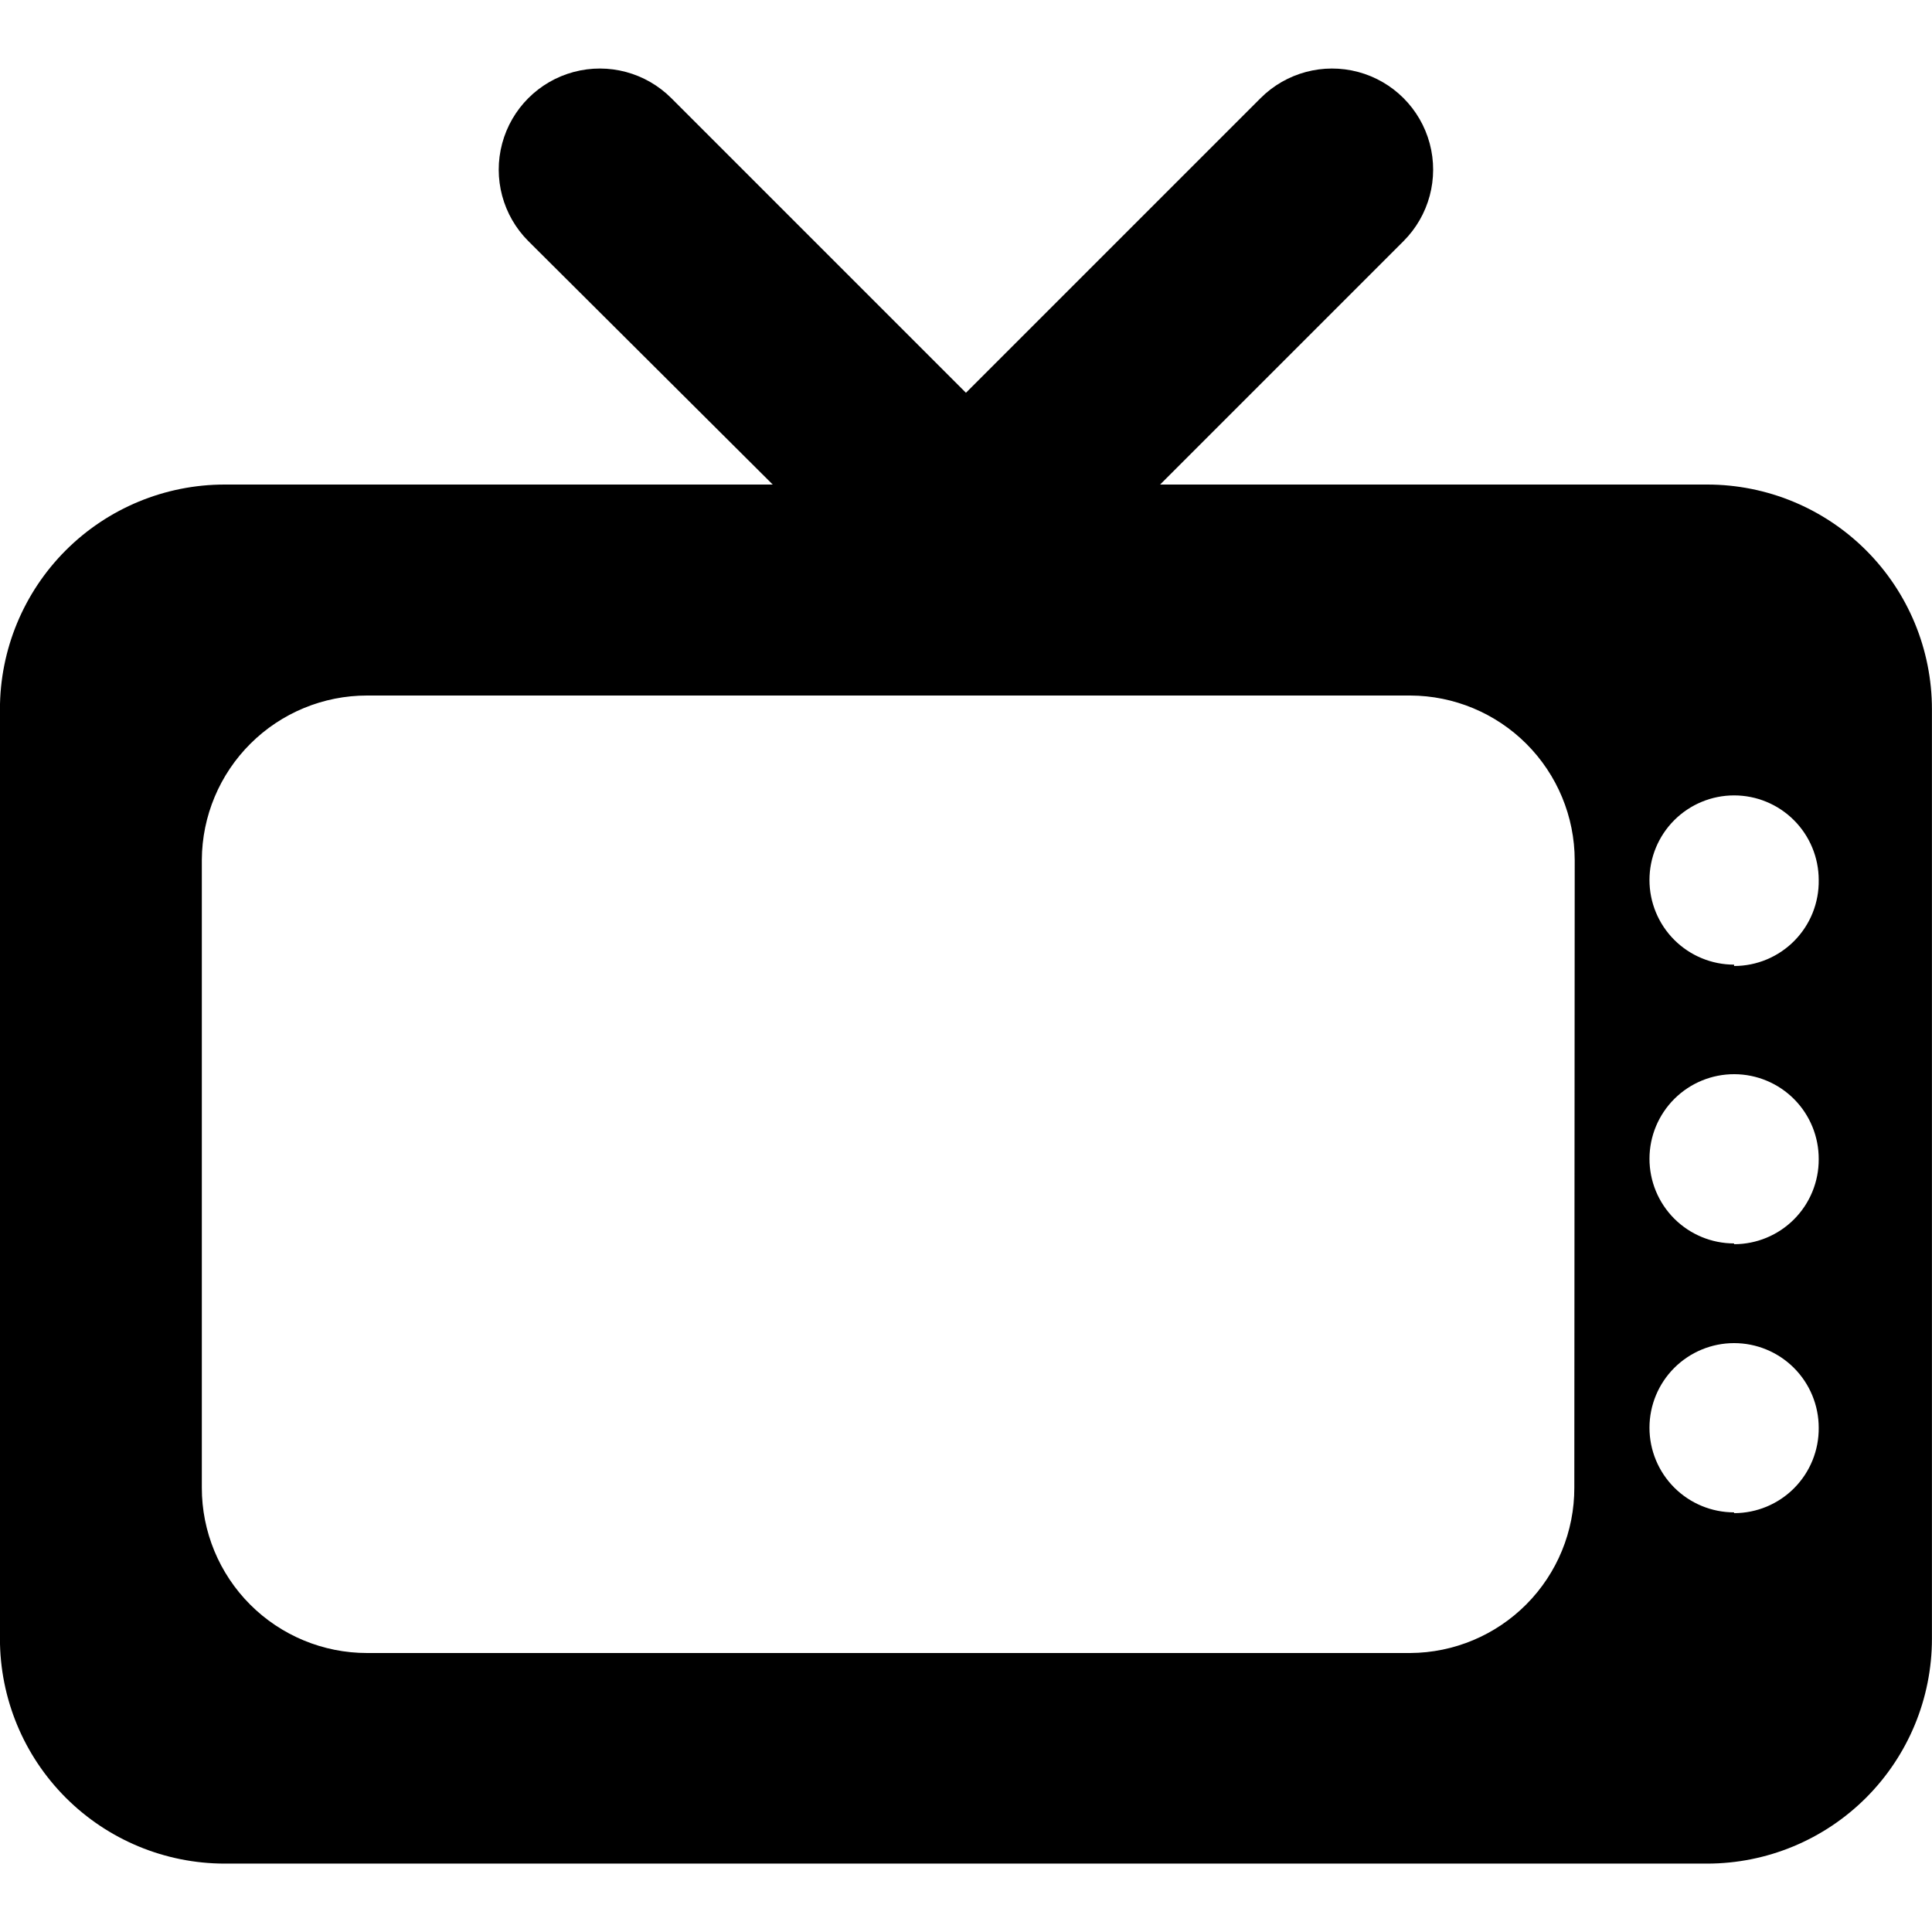 <?xml version="1.0" encoding="UTF-8"?>
<svg width="1200pt" height="1200pt" version="1.1" viewBox="0 0 1200 1200" xmlns="http://www.w3.org/2000/svg">
 <path d="m1060.4 300.96h-339.84l151.2-151.2c15.863-15.863 22.059-38.984 16.25-60.652-5.805-21.668-22.73-38.594-44.398-44.402-21.668-5.805-44.789 0.391-60.652 16.254l-183 183-183-183c-15.863-15.863-38.984-22.059-60.652-16.254-21.668 5.809-38.594 22.734-44.398 44.402-5.809 21.668 0.387 44.789 16.25 60.652l151.8 151.2h-340.44c-37.012 0-72.512 14.703-98.684 40.875-26.172 26.172-40.875 61.672-40.875 98.684v577.32c0 37.023 14.699 72.535 40.867 98.727 26.172 26.191 61.668 40.922 98.691 40.953h920.88c37.023-0.031 72.52-14.762 98.691-40.953 26.168-26.191 40.867-61.703 40.867-98.727v-577.32c0-37.012-14.703-72.512-40.875-98.684-26.172-26.172-61.672-40.875-98.684-40.875zm-82.562 623.04c0.066 27.117-10.621 53.156-29.719 72.406-19.094 19.254-45.043 30.156-72.16 30.312h-648c-27.23 0-53.348-10.824-72.59-30.094-19.246-19.266-30.043-45.395-30.012-72.625v-390c0.16-27.105 11.039-53.051 30.266-72.16 19.223-19.113 45.227-29.84 72.336-29.84h648c27.074 0.094 53.012 10.902 72.148 30.059 19.133 19.156 29.91 45.105 29.973 72.18zm99.238 15.359h0.004c-13.941 0-27.309-5.535-37.168-15.395-9.855-9.855-15.395-23.227-15.395-37.164 0-13.941 5.539-27.309 15.395-37.168 9.859-9.855 23.227-15.395 37.168-15.395 13.938 0 27.309 5.539 37.164 15.395 9.855 9.859 15.395 23.227 15.395 37.168 0.129 14.023-5.352 27.516-15.223 37.477-9.871 9.961-23.312 15.562-37.336 15.562zm0-167.04h0.004c-13.953 0-27.336-5.551-37.195-15.422-9.859-9.875-15.387-23.266-15.363-37.219 0.02-13.953 5.59-27.324 15.477-37.172 9.891-9.844 23.289-15.352 37.242-15.309s27.316 5.633 37.145 15.535c9.832 9.906 15.316 23.312 15.254 37.266 0.062 13.98-5.445 27.41-15.309 37.32-9.863 9.91-23.27 15.48-37.25 15.48zm0-173.16h0.004c-13.941 0-27.309-5.539-37.168-15.395-9.855-9.855-15.395-23.227-15.395-37.164 0-13.941 5.539-27.309 15.395-37.168 9.859-9.855 23.227-15.395 37.168-15.395 13.938 0 27.309 5.539 37.164 15.395 9.855 9.859 15.395 23.227 15.395 37.168 0.227 14.082-5.211 27.668-15.094 37.707-9.883 10.039-23.379 15.691-37.465 15.691z"/>
</svg>
